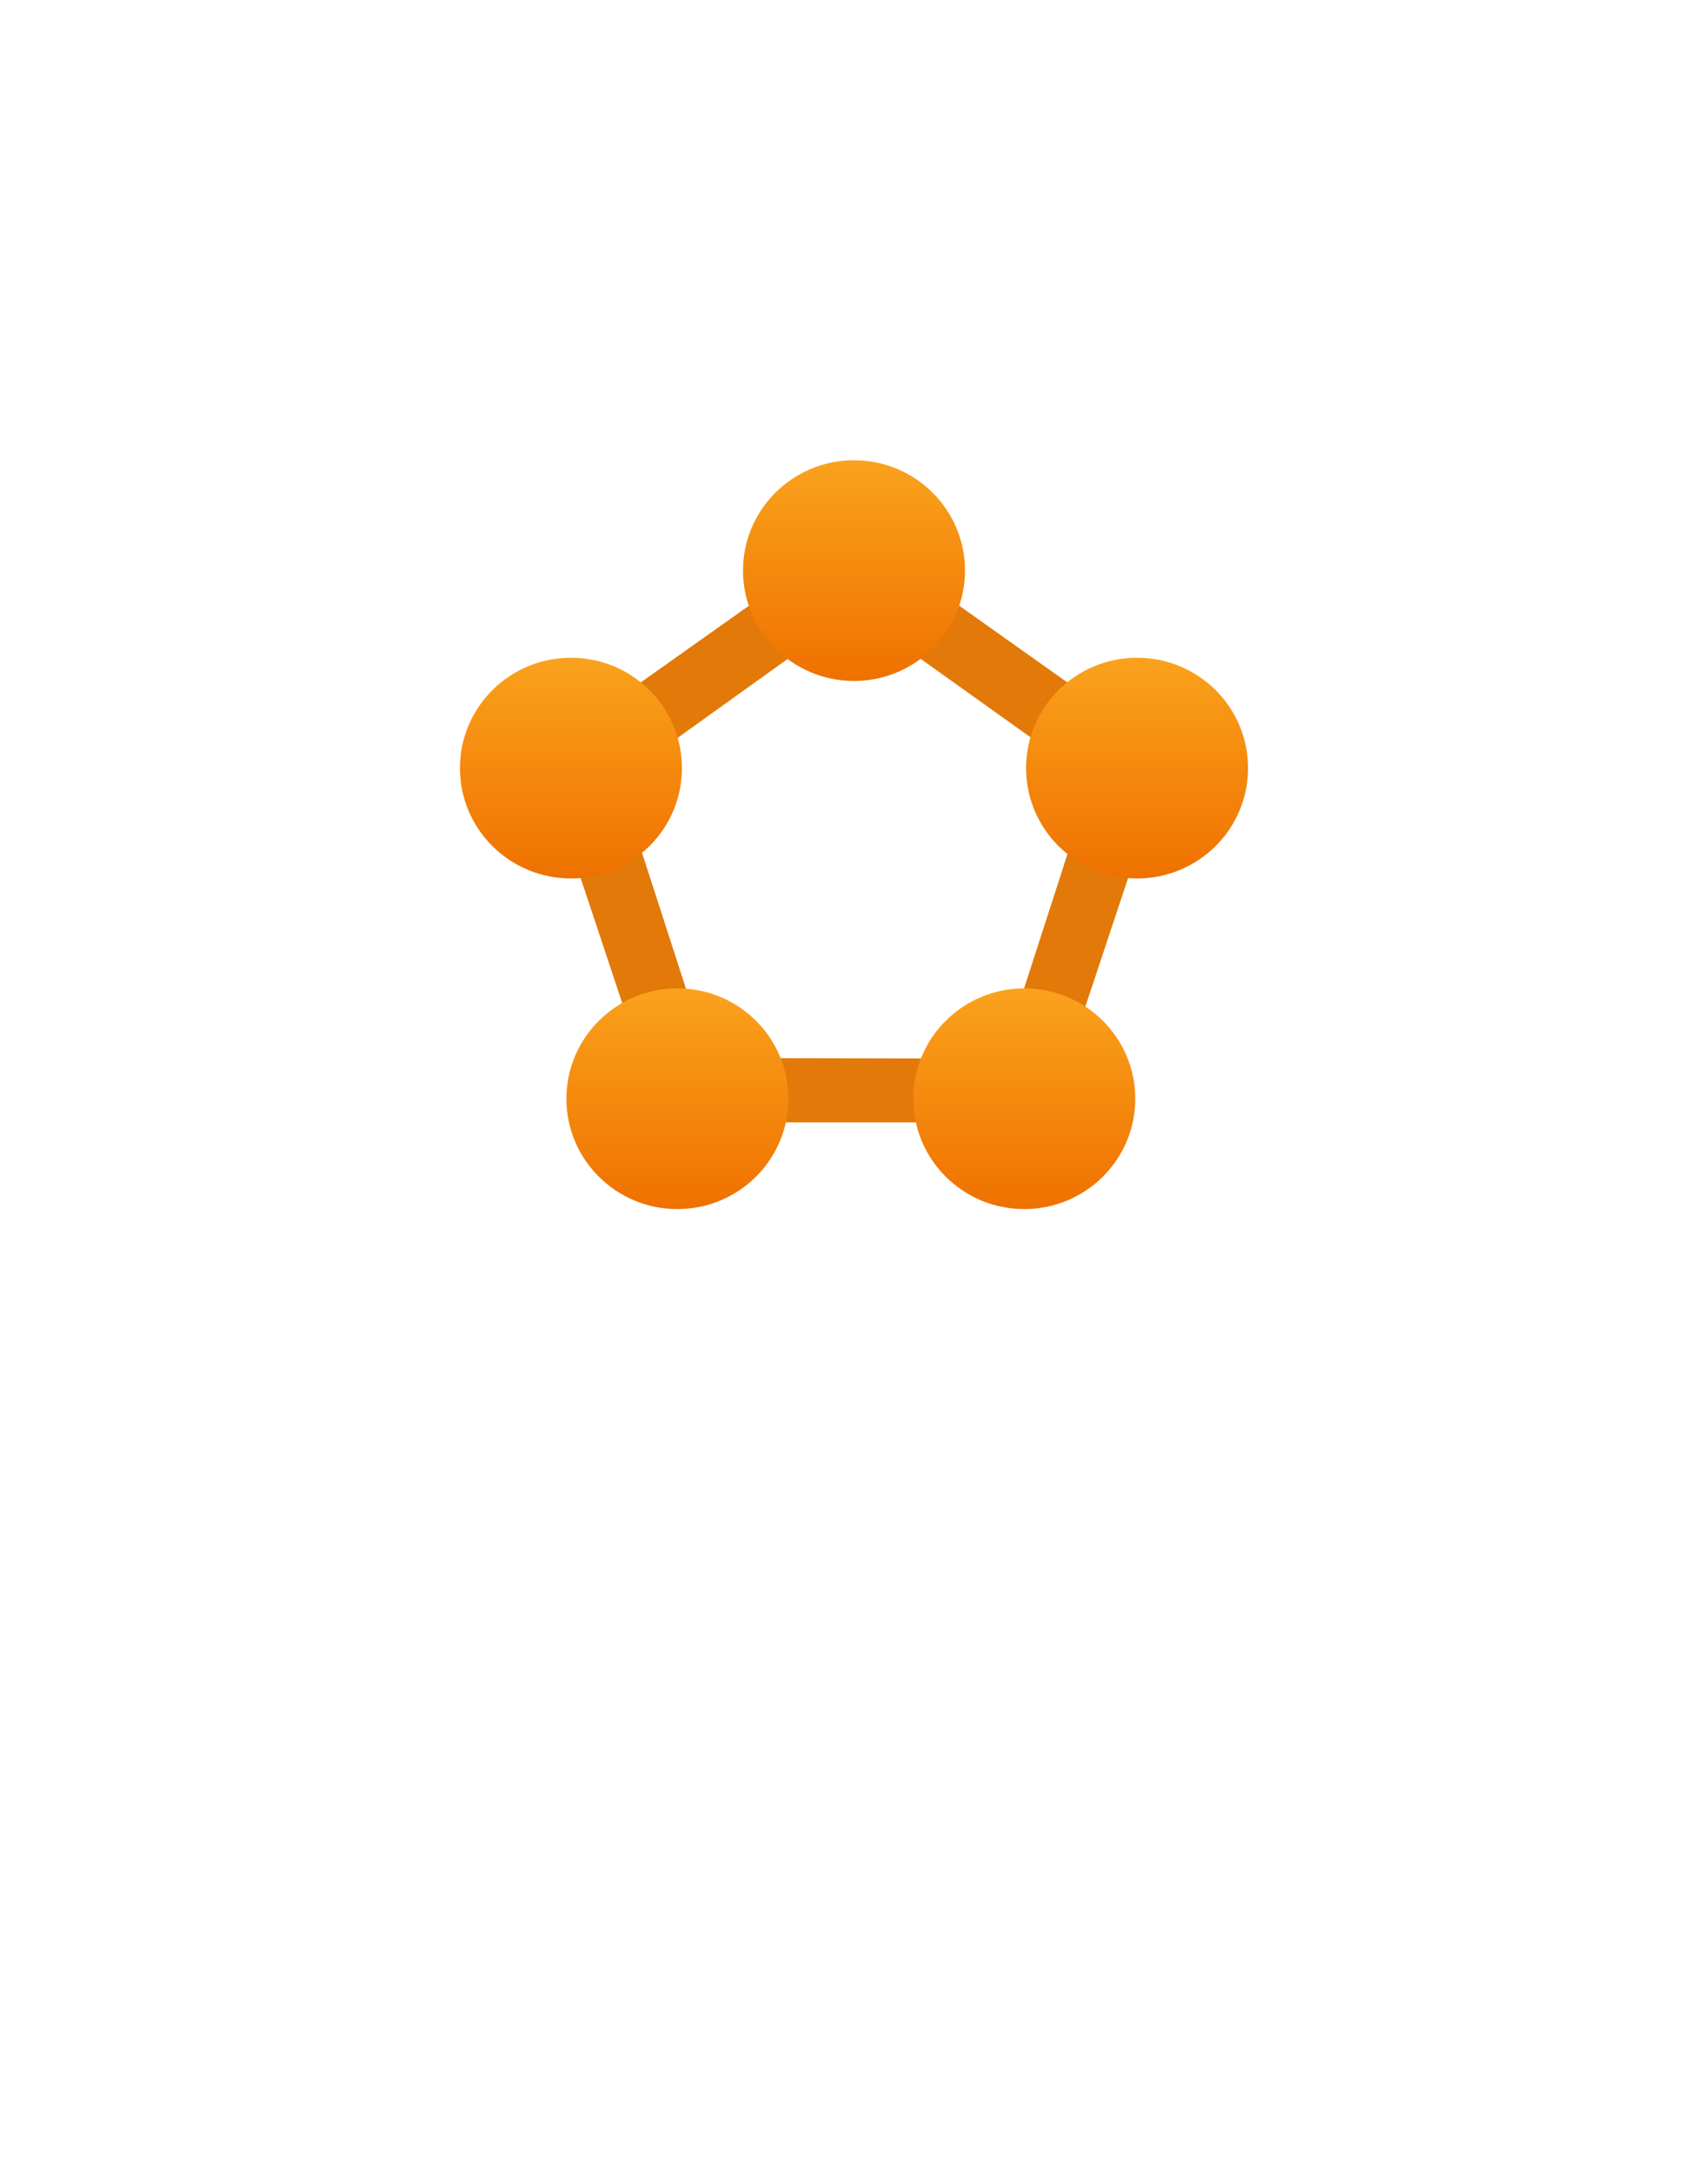 <?xml version="1.0" encoding="UTF-8" standalone="no"?>
<!DOCTYPE svg PUBLIC "-//W3C//DTD SVG 1.1//EN" "http://www.w3.org/Graphics/SVG/1.1/DTD/svg11.dtd">
<!-- Generated by Microsoft Visio, SVG Export Container Service Fabric Cluster.svg Page-1 -->
<svg xmlns="http://www.w3.org/2000/svg" xmlns:xlink="http://www.w3.org/1999/xlink" xmlns:ev="http://www.w3.org/2001/xml-events"
		width="1.706in" height="2.17in" viewBox="0 0 122.866 156.252" xml:space="preserve" color-interpolation-filters="sRGB"
		class="st4">
	<style type="text/css">
	<![CDATA[
		.st1 {fill:#e27908;stroke:none;stroke-linecap:butt;stroke-width:33.086}
		.st2 {fill:url(#grad0-7);stroke:none;stroke-linecap:butt;stroke-width:33.086}
		.st3 {fill:url(#grad0-11);stroke:none;stroke-linecap:butt;stroke-width:33.086}
		.st4 {fill:none;fill-rule:evenodd;font-size:12px;overflow:visible;stroke-linecap:square;stroke-miterlimit:3}
	]]>
	</style>

	<defs id="Patterns_And_Gradients">
		<linearGradient id="grad0-7" x1="0" y1="0" x2="1" y2="0" gradientTransform="rotate(-90.037 0.5 0.5)">
			<stop offset="0" stop-color="#ef7100" stop-opacity="1"/>
			<stop offset="1" stop-color="#faa21d" stop-opacity="1"/>
		</linearGradient>
		<linearGradient id="grad0-11" x1="0" y1="0" x2="1" y2="0" gradientTransform="rotate(-90 0.5 0.5)">
			<stop offset="0" stop-color="#ef7100" stop-opacity="1"/>
			<stop offset="1" stop-color="#faa21d" stop-opacity="1"/>
		</linearGradient>
	</defs>
	<g>
		<title>Page-1</title>
		<g id="group3434-1" transform="translate(33.086,-69.307)">
			<title>Container Service Fabric Cluster</title>
			<g id="shape3435-2" transform="translate(5.721,-6.234)">
				<title>path29</title>
				<path d="M45.25 129.77 L26.63 116.56 L22.63 113.64 L18.68 116.53 L0 129.77 L7.27 151.62 L8.79 156.25 L36.59 156.25
							 L38.04 151.62 L45.25 129.93 L45.25 129.77 ZM12.15 151.62 L5.69 131.64 L22.63 119.49 L39.69 131.67 L33.23
							 151.66 L12.15 151.62 Z" class="st1"/>
			</g>
			<g id="shape3436-4" transform="translate(7.66,2.55795E-13)">
				<title>circle31</title>
				<ellipse cx="7.984" cy="148.314" rx="7.984" ry="7.937" class="st2"/>
			</g>
			<g id="shape3437-8" transform="translate(32.613,2.55795E-13)">
				<title>circle33</title>
				<ellipse cx="7.984" cy="148.314" rx="7.984" ry="7.937" class="st3"/>
			</g>
			<g id="shape3438-12" transform="translate(40.726,-23.78)">
				<title>circle35</title>
				<ellipse cx="7.984" cy="148.314" rx="7.984" ry="7.937" class="st3"/>
			</g>
			<g id="shape3439-15" transform="translate(0,-23.78)">
				<title>circle37</title>
				<ellipse cx="7.984" cy="148.314" rx="7.984" ry="7.937" class="st3"/>
			</g>
			<g id="shape3440-18" transform="translate(20.363,-37.984)">
				<title>circle39</title>
				<ellipse cx="7.984" cy="148.314" rx="7.984" ry="7.937" class="st3"/>
			</g>
		</g>
	</g>
</svg>
